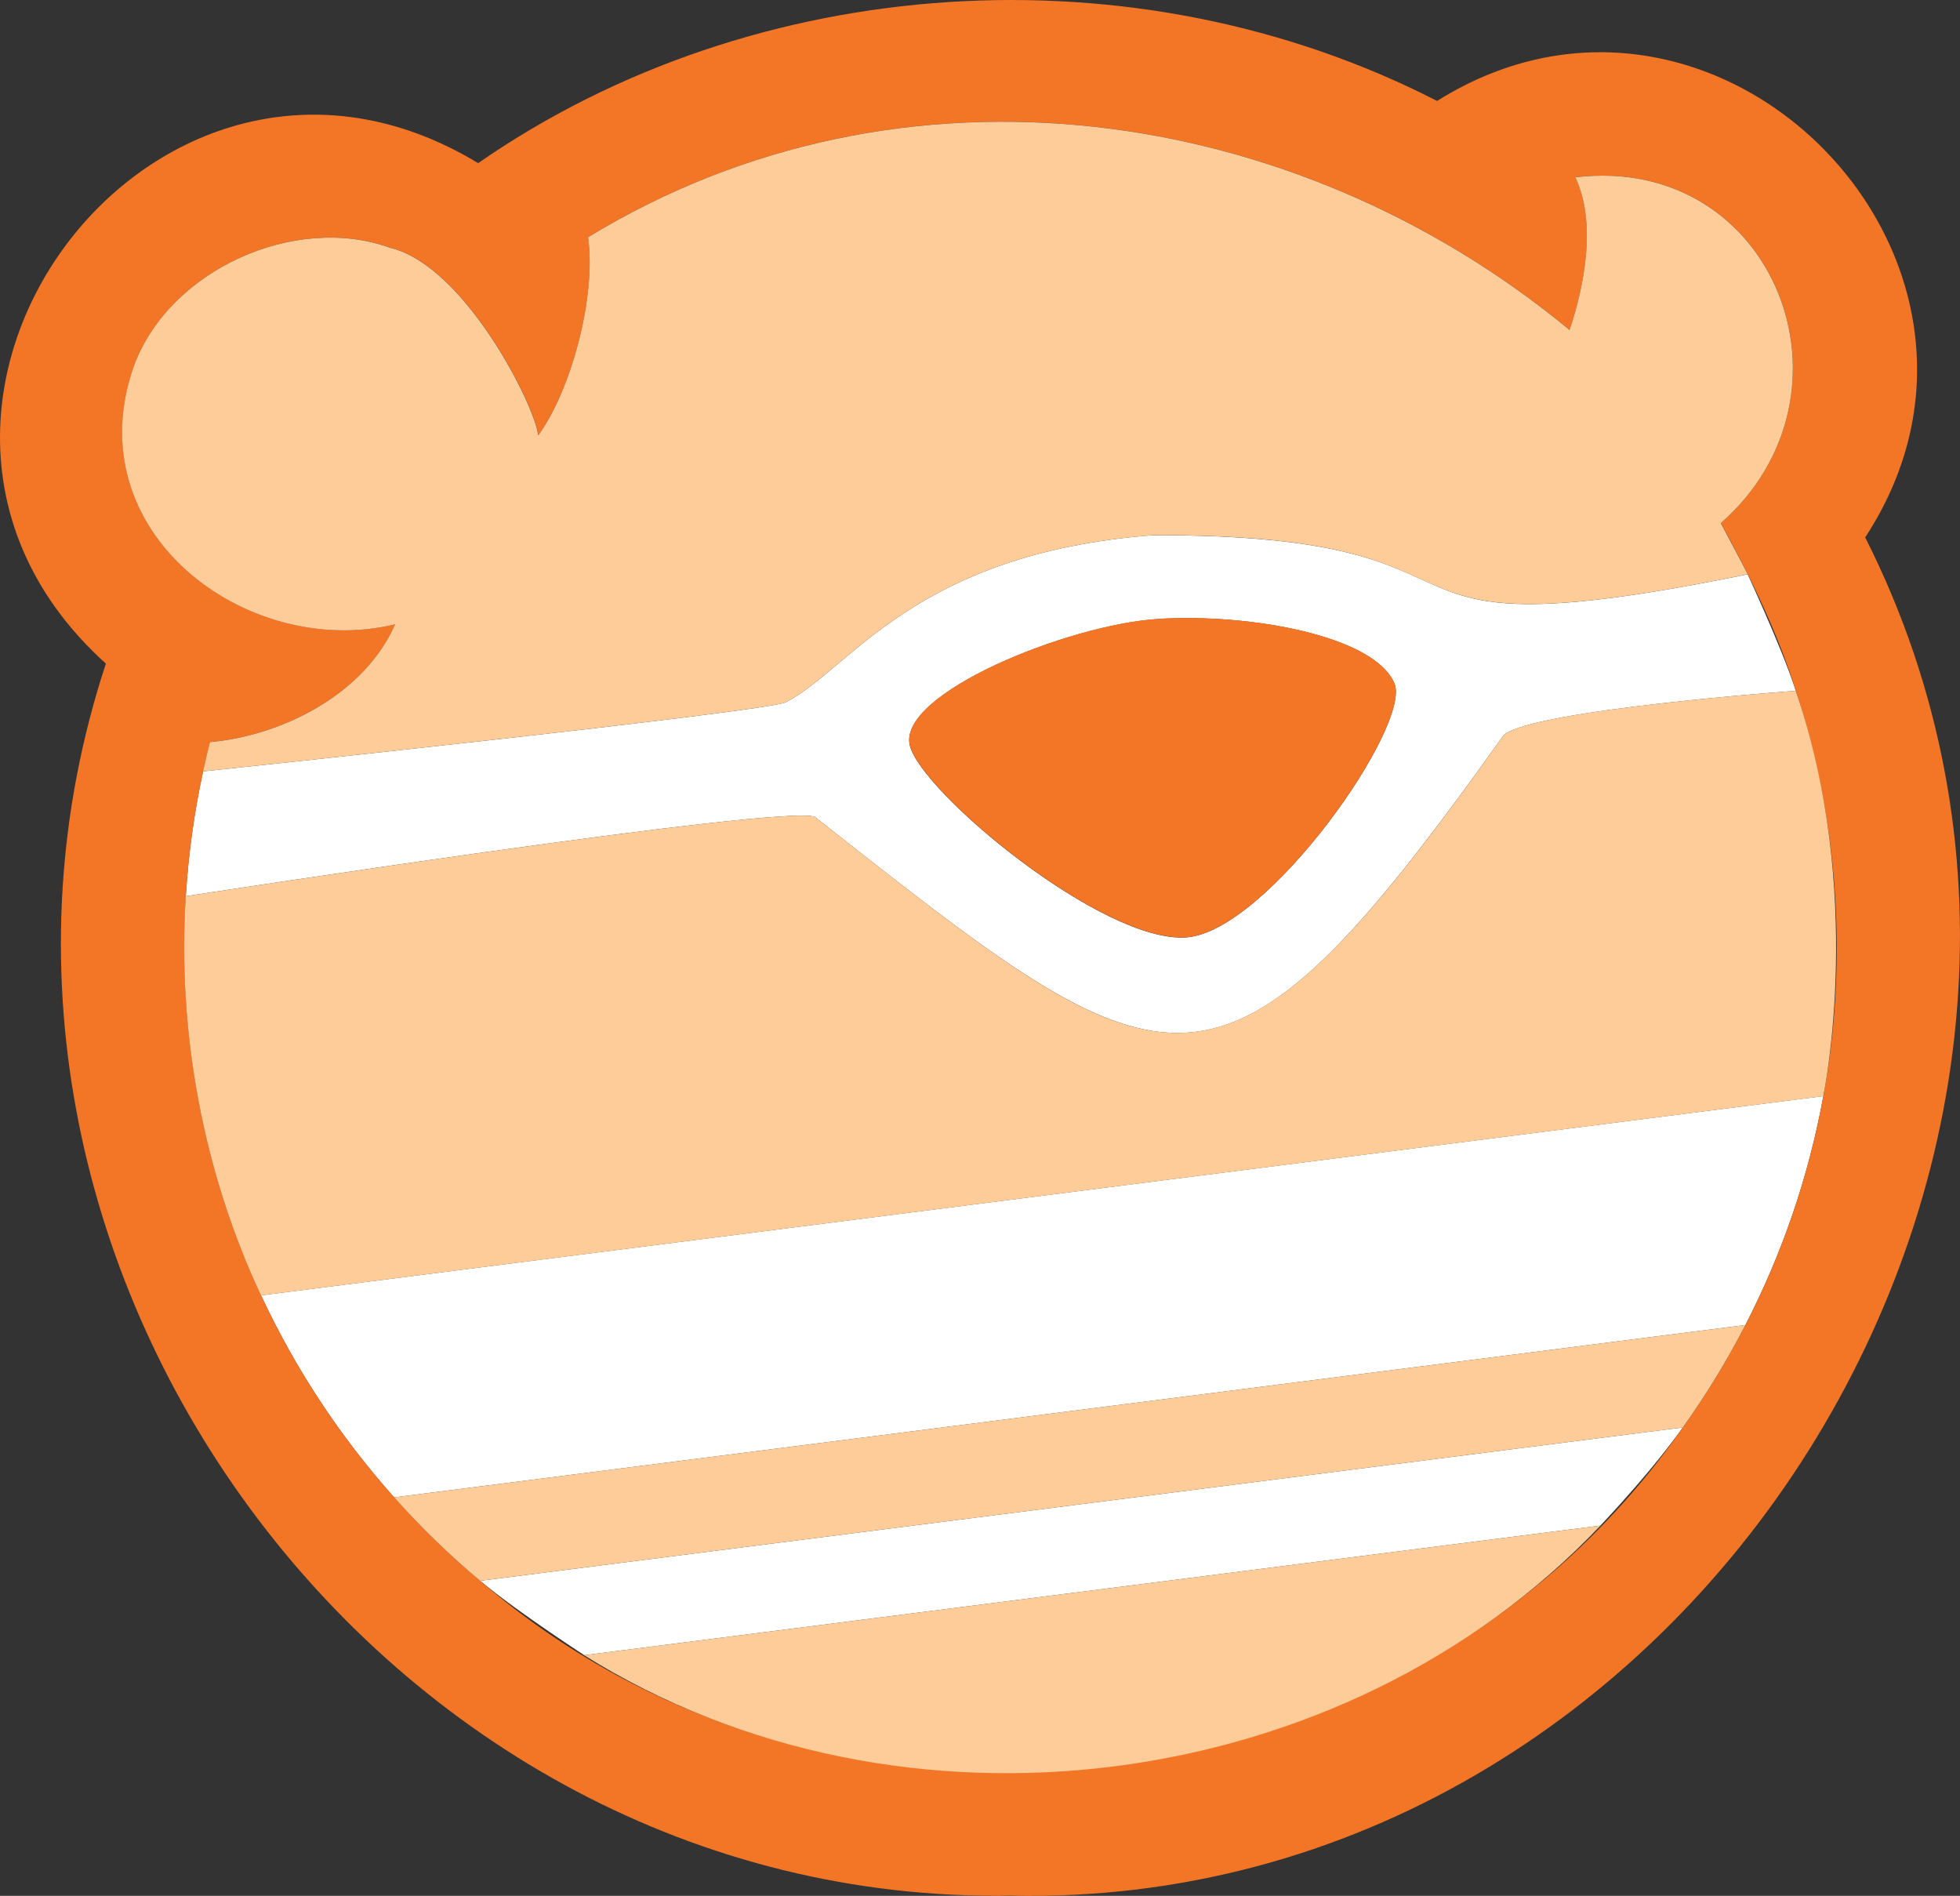 <?xml version="1.0" encoding="UTF-8"?><svg id="a" xmlns="http://www.w3.org/2000/svg" viewBox="0 0 332.24 321.32"><rect x="0" y="0" width="332.24" height="321.32" fill="#333333" stroke="none"/><defs><style>.b{fill:#fdcc99;}.c{fill:#fff;}.d{fill:#f37626;}</style></defs><path class="c" d="M99,280.53l172.3-21.97c-3.18,3.24,7.09-7.02,13.96-16.63l-203.86,25.99c6.6,5.54,18.81,13.34,17.6,12.6Z"/><path class="c" d="M66.81,253.78l229.05-29.21c6.2-12.03,10.71-25.07,13.21-38.8L44.25,219.54c5.83,12.53,13.47,24.05,22.56,34.24Z"/><path class="c" d="M138.11,138.44c60.7,47.69,68.11,54.5,116.81-13.89,5.11-4.27,49.48-7.47,49.49-7.47-2.49-7.65-8.57-20.56-8.16-19.74-71.08,14.46-35.6-6.76-100.88-6.63-40.49,3.16-51.16,22.63-62.15,28.31-3.17,1.64-98.79,11.72-98.8,11.72-1.51,6.95-2.49,14.01-2.93,21.15,0,0,101.5-15.65,106.62-13.45Zm58.3-33.54c15.42-.94,36.48,2.82,39.95,10.91,3.02,7.03-21.43,41.93-35.16,43.06-14.1,1.16-45.09-24.63-46.98-32.53-2.09-8.74,26.78-20.49,42.19-21.43Z"/><path class="d" d="M316.17,91.08c30.69-46.9-25.1-103.75-72.57-73.97C192.68-9.03,128.09-4.98,81.05,27.65,26.35-5.51-29.6,69.63,17.95,112.47c-33.27,100.96,46.77,210.55,153.34,208.81,115.73,2.56,196.89-127.23,144.88-230.2Zm-7.09,94.69h0c-2.5,13.73-7.01,26.77-13.21,38.8h0c-3.12,6.03-6.66,11.83-10.61,17.36h0c-45.69,65.84-143.17,78.41-203.86,25.99h0c-5.19-4.36-10.07-9.09-14.58-14.14h0c-9.1-10.19-16.73-21.72-22.56-34.24h0c-9.8-20.9-14.21-44.57-12.75-67.66h0c.44-7.14,1.42-14.2,2.93-21.15h0c.37-1.66,.74-3.31,1.16-4.96,12.85-1.19,26.34-8.46,31.4-19.96-25.22,6.04-54.32-15.75-44.24-43.9,6.04-16.23,27.34-25.75,43.4-19.92,12.76,3.04,24.8,27.27,25.07,31.81,5.51-7.52,9.87-23.26,8.47-33.6,53.46-32.57,120.04-22.57,166.37,15.72,2.5-7.51,4.62-18.13,.98-25.88,33.8-4.02,49.61,36.69,24.65,58.62,4.98,9.02,9.62,18.57,12.72,28.41h0c7.21,22.04,8.84,45.88,4.67,68.69Z"/><path class="b" d="M195.37,90.7c64.96-.2,29.92,21.1,100.88,6.63-.83-1.7-3.63-6.91-4.56-8.66,24.97-21.94,9.14-62.65-24.65-58.62,3.64,7.74,1.52,18.39-.98,25.88C219.74,17.63,153.11,7.65,99.69,40.21c1.41,10.3-2.97,26.12-8.47,33.6h0c-.34-4.63-12.31-28.76-25.08-31.81-16.06-5.83-37.35,3.68-43.4,19.92-10.08,28.13,19.03,49.95,44.24,43.9h0c-5.06,11.5-18.55,18.77-31.4,19.96-.42,1.65-.79,3.3-1.16,4.96,0,0,95.63-10.09,98.8-11.72,10.98-5.68,21.66-25.15,62.15-28.31Z"/><path class="b" d="M99,280.53c53.71,33.57,128.71,23.97,172.3-21.97l-172.3,21.97Z"/><path class="b" d="M66.81,253.78c4.52,5.06,9.39,9.79,14.58,14.14l203.86-25.99c3.95-5.52,7.49-11.33,10.61-17.36l-229.05,29.21h0Z"/><path class="b" d="M304.41,117.08s-44.38,3.19-49.49,7.47c-48.81,68.68-56.41,61.29-116.81,13.89-5.11-2.2-106.61,13.45-106.62,13.45-1.46,23.08,2.96,46.76,12.75,67.66l264.83-33.77c.2-1.08,7.04-34.46-4.67-68.69Z"/><path class="d" d="M201.21,158.85c13.73-1.13,38.18-36.03,35.16-43.06-3.48-8.08-24.54-11.85-39.95-10.91-15.41,.94-44.28,12.69-42.19,21.43,1.89,7.9,32.88,33.69,46.98,32.53Z"/></svg>